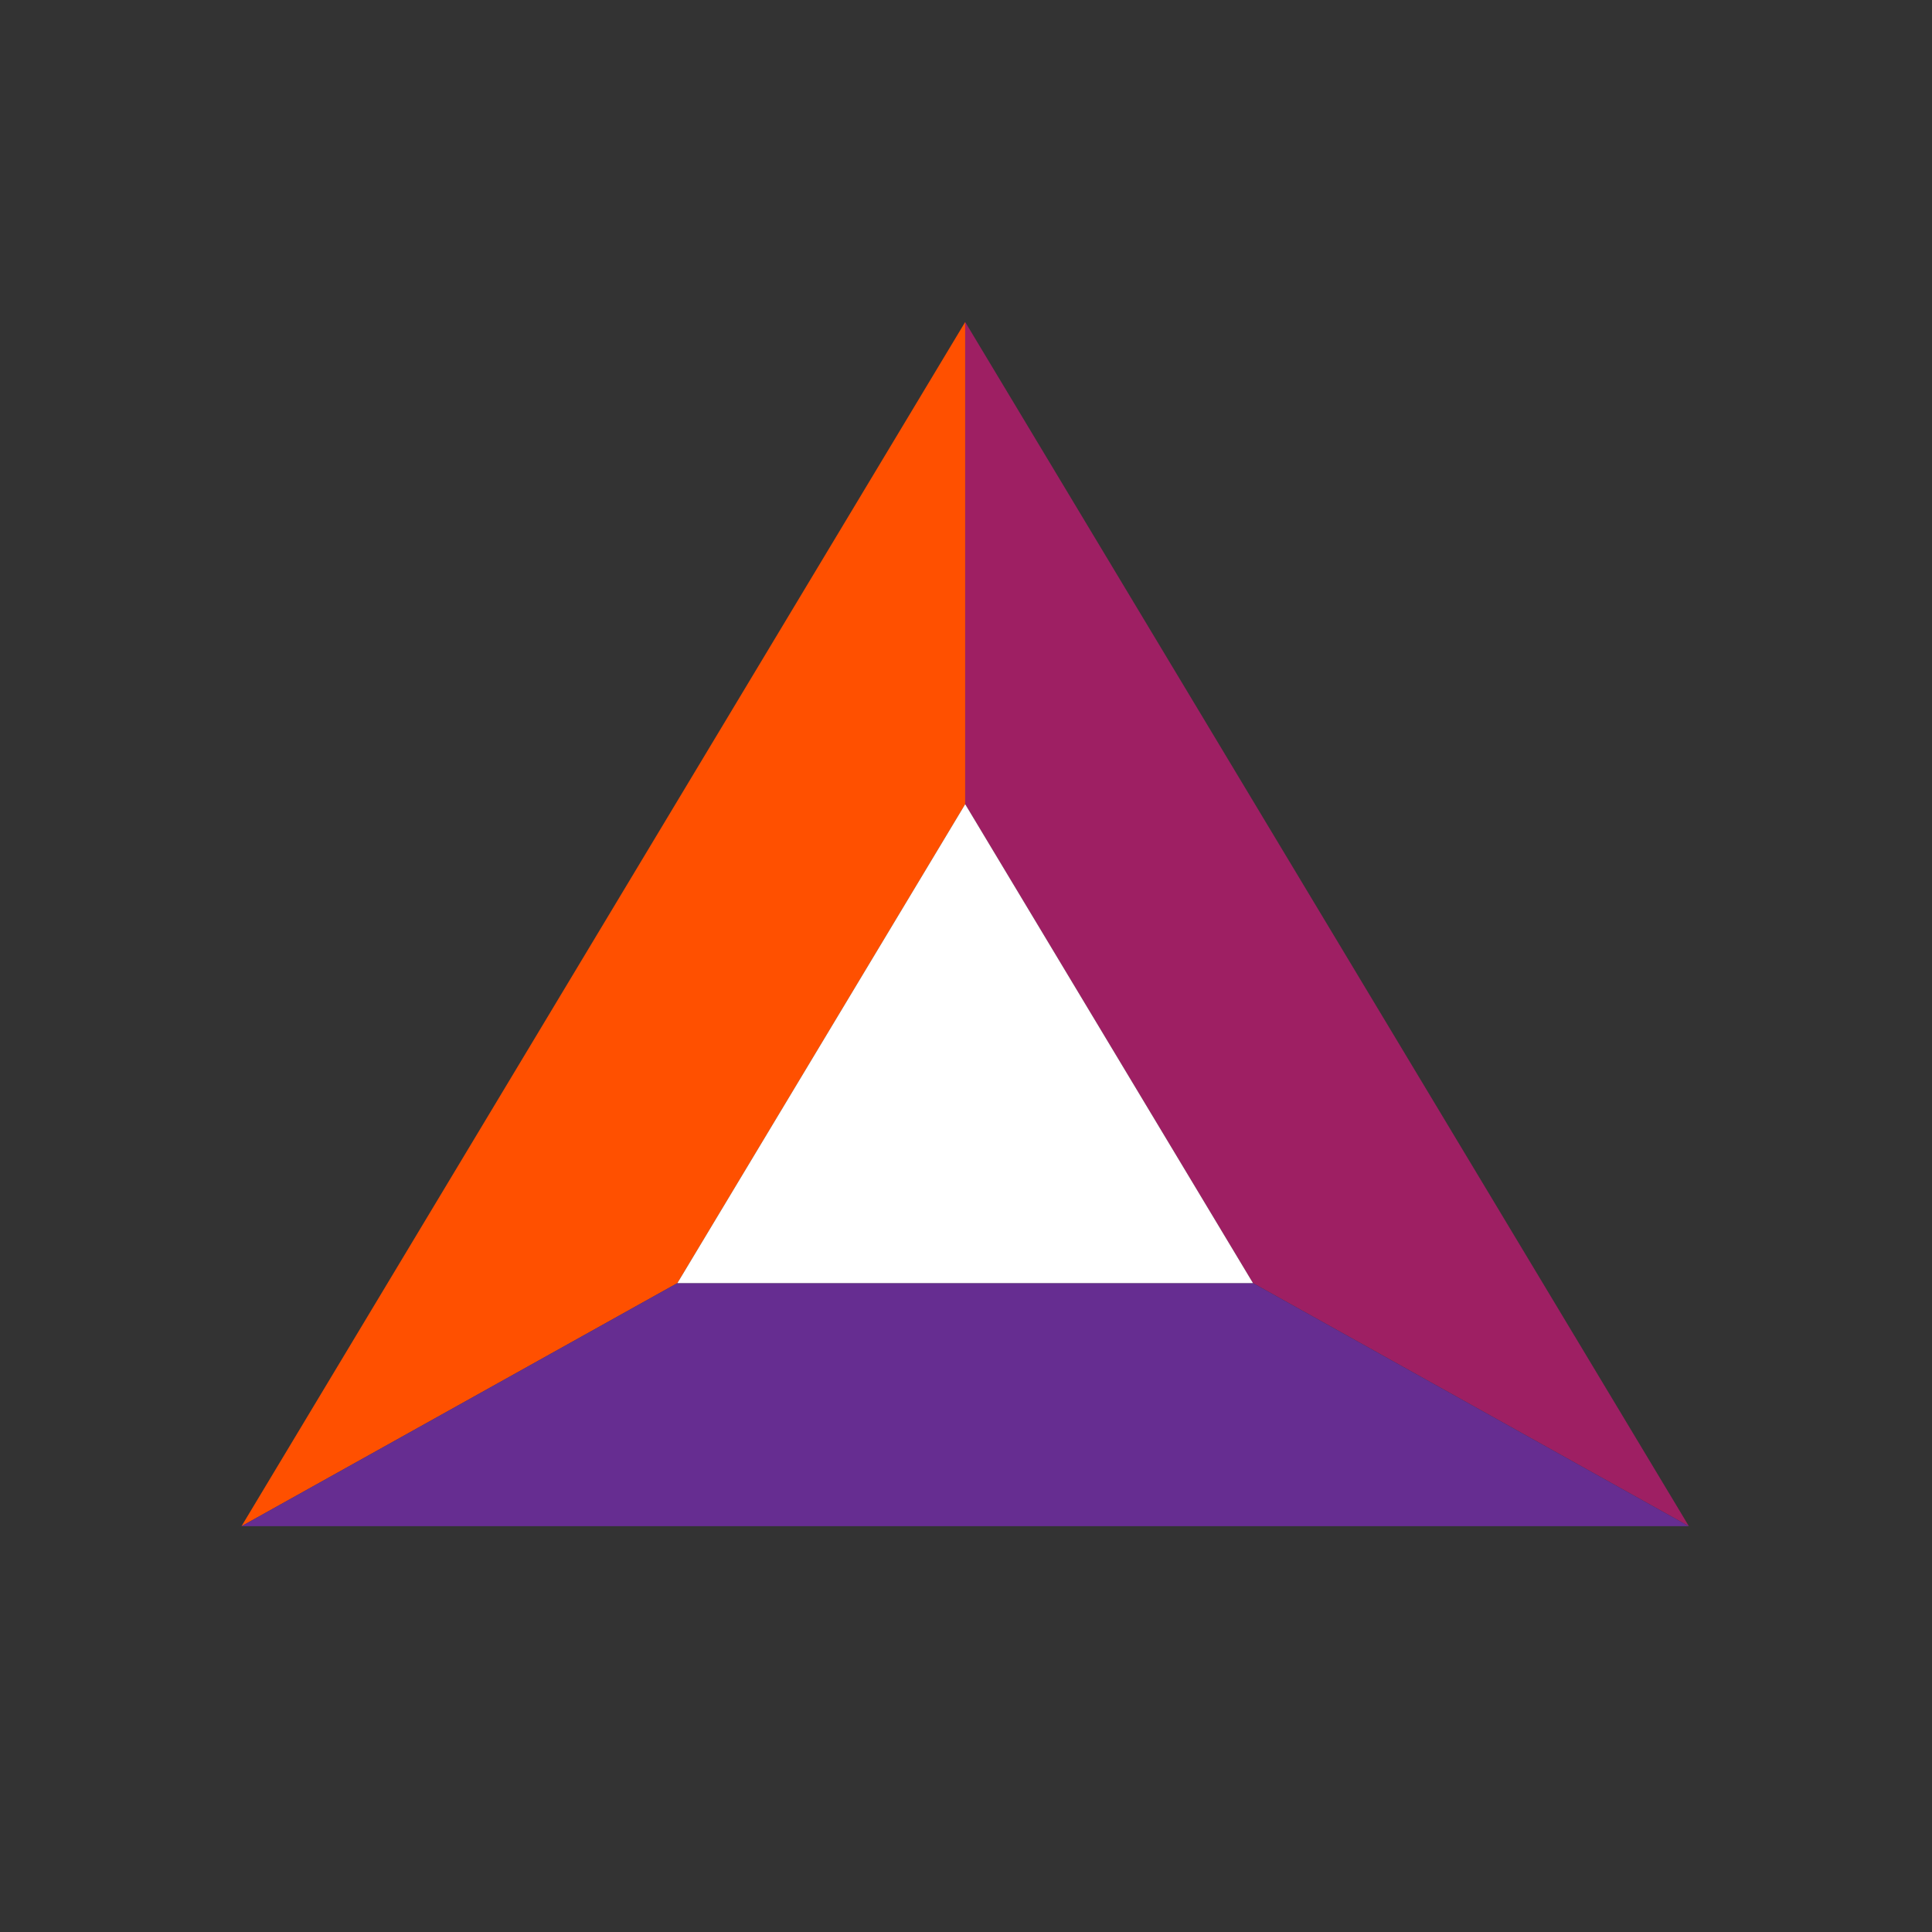 <svg xmlns="http://www.w3.org/2000/svg" viewBox="0 0 24 24">
  <rect x="0" y="0" width="24" height="24" fill="#333333" stroke="none"/>
  <g fill="none" fill-rule="evenodd">
    <path fill="#FF5000" d="M11.99 4L3 18.959 8.415 15.939l3.575-5.949z"/>
    <path fill="#9E1F63" d="M11.99 4V9.99l3.575 5.949 5.415 3.02V18.959z"/>
    <path fill="#662D91" d="M8.415 15.939L3 18.959H20.98v-0l-5.415-3.02z"/>
    <path fill="#FFF" d="M8.415 15.939L11.99 9.99l3.575 5.949z"/>
  </g>
</svg>
